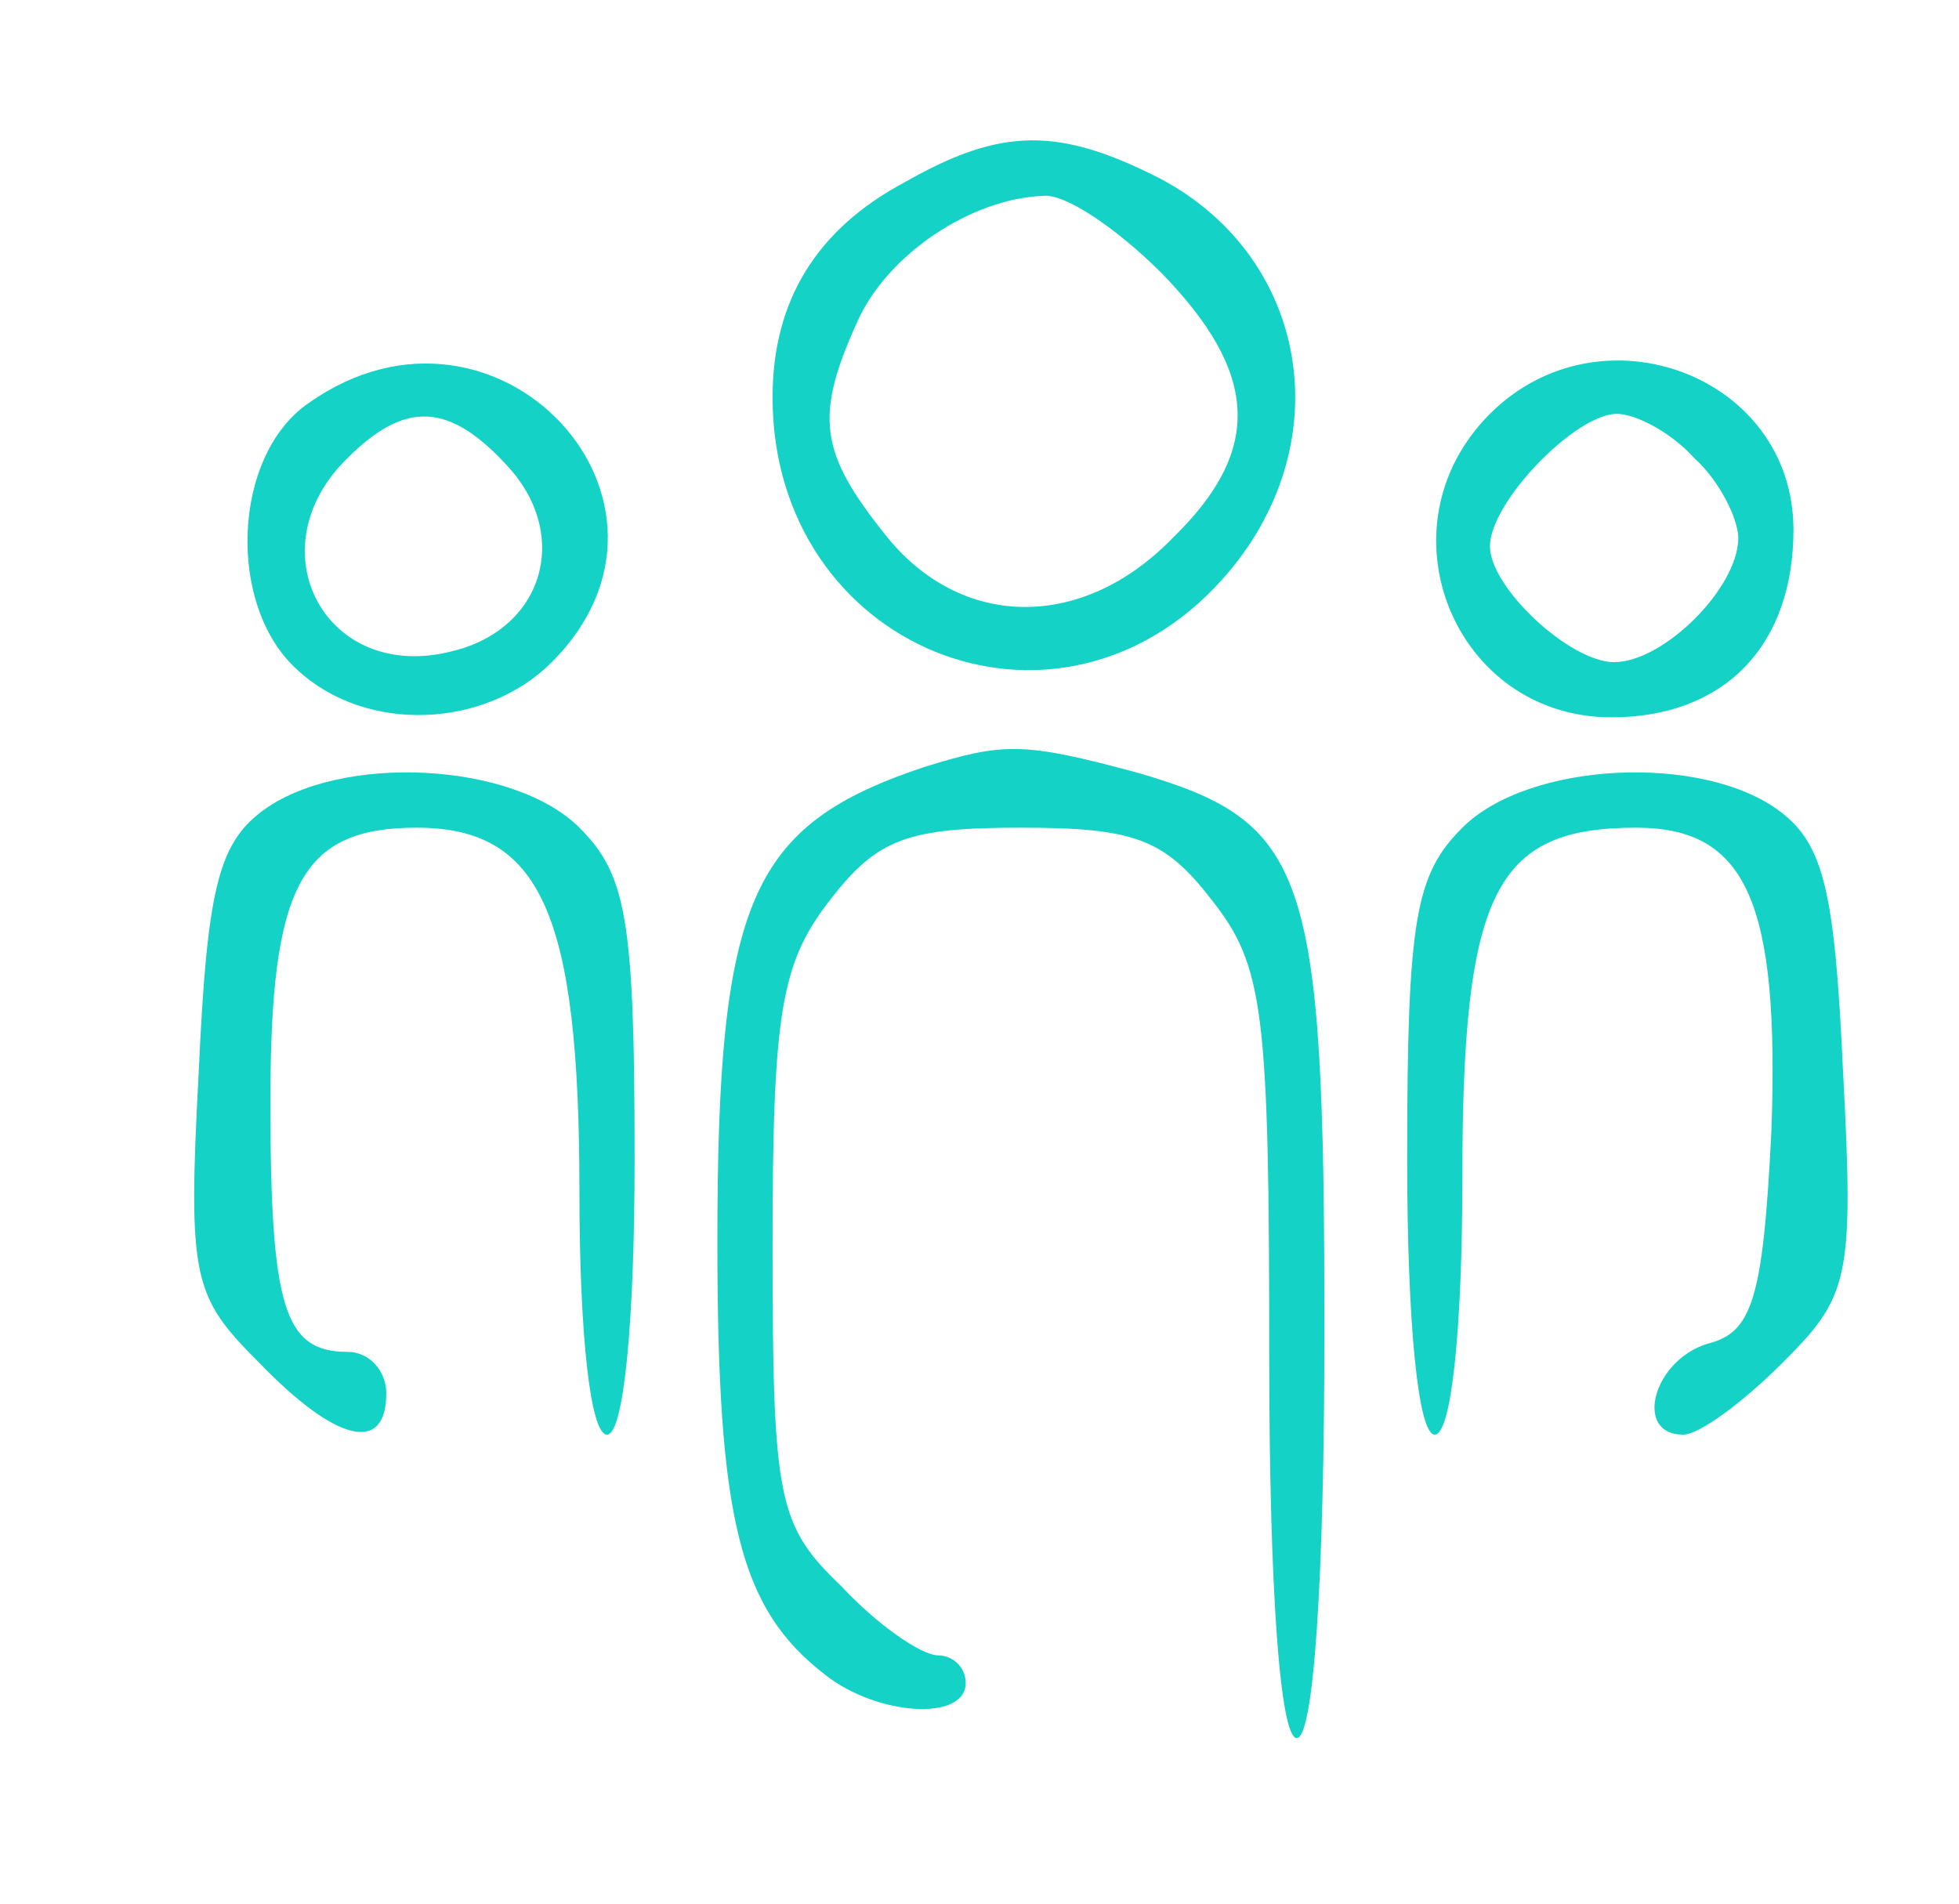 <?xml version="1.0" standalone="no"?>
<!DOCTYPE svg PUBLIC "-//W3C//DTD SVG 20010904//EN"
 "http://www.w3.org/TR/2001/REC-SVG-20010904/DTD/svg10.dtd">
<svg version="1.0" xmlns="http://www.w3.org/2000/svg"
 width="71pt" height="69pt" viewBox="0 0 71 69"
 preserveAspectRatio="xMidYMid meet">
<g transform="translate(0,69) scale(0.1,-0.1)"
fill="#14d2c5" stroke="none">
<path d="M328 624 c-32 -17 -48 -43 -48 -78 0 -91 103 -133 163 -66 43 48 32
116 -22 145 -37 19 -58 19 -93 -1z m93 -33 c35 -36 37 -64 4 -96 -33 -34 -77
-33 -104 1 -24 30 -26 43 -10 78 11 24 41 44 67 45 8 1 27 -12 43 -28z"/>
<path d="M112 544 c-28 -19 -30 -74 -4 -97 25 -23 68 -21 92 3 58 58 -20 142
-88 94z m72 -23 c23 -25 13 -59 -20 -67 -46 -12 -72 37 -38 70 21 21 37 20 58
-3z"/>
<path d="M540 540 c-41 -41 -13 -110 44 -110 41 0 66 26 66 68 0 56 -70 82
-110 42z m74 -16 c9 -8 16 -22 16 -29 0 -18 -27 -45 -45 -45 -16 0 -45 27 -45
42 0 16 31 48 46 48 7 0 20 -7 28 -16z"/>
<path d="M335 412 c-63 -21 -75 -48 -75 -172 0 -101 8 -133 39 -157 19 -15 51
-17 51 -3 0 6 -5 10 -10 10 -6 0 -22 11 -35 25 -23 22 -25 31 -25 123 0 85 3
103 21 126 17 22 28 26 69 26 41 0 52 -4 69 -26 19 -24 21 -40 21 -165 0 -86
4 -139 10 -139 6 0 10 56 10 148 0 167 -6 184 -68 202 -41 11 -48 11 -77 2z"/>
<path d="M95 396 c-16 -12 -20 -29 -23 -95 -4 -75 -2 -81 22 -105 28 -29 46
-33 46 -11 0 8 -6 15 -14 15 -23 0 -28 16 -28 91 0 78 11 99 53 99 45 0 59
-31 59 -132 0 -52 4 -88 10 -88 6 0 10 40 10 100 0 87 -3 103 -20 120 -24 24
-87 27 -115 6z"/>
<path d="M530 390 c-17 -17 -20 -33 -20 -120 0 -60 4 -100 10 -100 6 0 10 38
10 93 0 104 12 127 63 127 40 0 52 -27 49 -110 -3 -61 -7 -73 -23 -77 -20 -6
-27 -33 -9 -33 6 0 22 12 36 26 24 24 26 30 22 105 -3 66 -7 83 -23 95 -28 21
-91 18 -115 -6z"/>
</g>
</svg>
